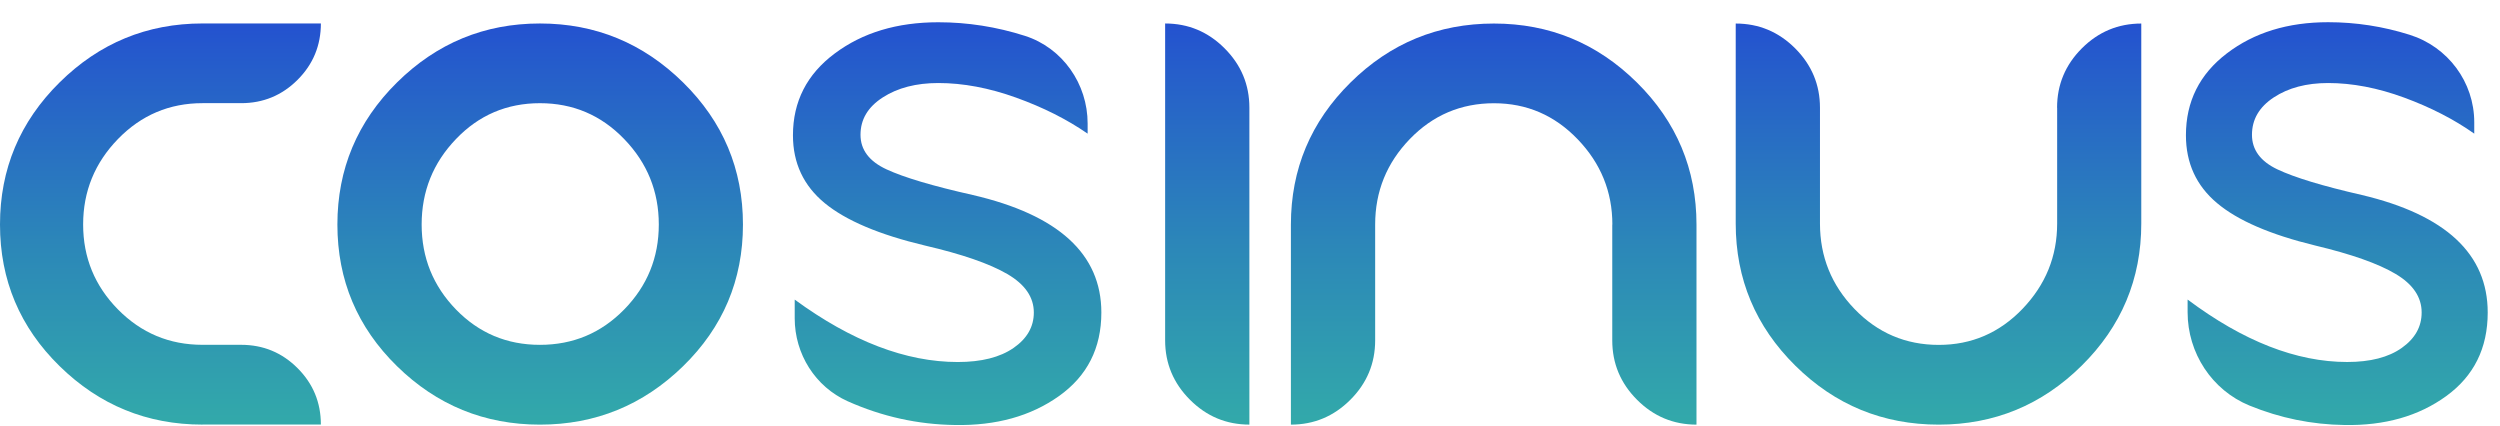 <svg width="94" height="16" viewBox="0 0 94 16" fill="none" xmlns="http://www.w3.org/2000/svg">
<path d="M7.615 15.965C5.529 15.965 3.738 15.233 2.243 13.768C0.748 12.305 0 10.53 0 8.442C0 6.356 0.748 4.574 2.243 3.097C3.738 1.62 5.529 0.882 7.615 0.882H12.065C12.065 1.711 11.772 2.419 11.188 3.002C10.603 3.586 9.897 3.879 9.066 3.879H7.614C6.369 3.879 5.311 4.328 4.437 5.226C3.563 6.125 3.126 7.196 3.126 8.44C3.126 9.685 3.563 10.749 4.437 11.636C5.311 12.522 6.369 12.965 7.614 12.965H9.066C9.895 12.965 10.603 13.257 11.188 13.842C11.772 14.426 12.065 15.133 12.065 15.963H7.615V15.965Z" fill="url(#paint0_linear_0_367)"/>
<path d="M20.302 0.883C22.388 0.883 24.181 1.622 25.683 3.099C27.185 4.576 27.935 6.357 27.935 8.443C27.935 10.53 27.185 12.305 25.683 13.77C24.181 15.234 22.388 15.966 20.302 15.966C18.215 15.966 16.425 15.234 14.929 13.77C13.434 12.306 12.686 10.531 12.686 8.443C12.686 6.357 13.434 4.576 14.929 3.099C16.425 1.622 18.215 0.883 20.302 0.883ZM20.302 3.88C19.057 3.88 18.005 4.329 17.145 5.228C16.283 6.126 15.854 7.197 15.854 8.442C15.854 9.686 16.285 10.751 17.145 11.637C18.006 12.523 19.058 12.966 20.302 12.966C21.546 12.966 22.602 12.523 23.469 11.637C24.337 10.751 24.771 9.686 24.771 8.442C24.771 7.197 24.337 6.126 23.469 5.228C22.602 4.329 21.546 3.88 20.302 3.88Z" fill="url(#paint1_linear_0_367)"/>
<path d="M46.977 15.965C46.109 15.965 45.365 15.654 44.743 15.031C44.121 14.409 43.809 13.665 43.809 12.797V0.883C44.677 0.883 45.422 1.194 46.043 1.816C46.665 2.437 46.977 3.182 46.977 4.049V15.965Z" fill="url(#paint2_linear_0_367)"/>
<path d="M60.625 8.443C60.625 7.212 60.191 6.143 59.323 5.239C58.455 4.334 57.406 3.882 56.175 3.882C54.931 3.882 53.875 4.331 53.008 5.229C52.14 6.128 51.706 7.199 51.706 8.443V12.799C51.706 13.666 51.395 14.411 50.772 15.033C50.151 15.654 49.406 15.966 48.538 15.966V8.445C48.538 6.359 49.286 4.577 50.782 3.1C52.277 1.623 54.074 0.885 56.172 0.885C58.258 0.885 60.049 1.623 61.545 3.1C63.04 4.577 63.788 6.359 63.788 8.445V15.966C62.92 15.966 62.175 15.655 61.554 15.033C60.932 14.411 60.621 13.666 60.621 12.799V8.443H60.625Z" fill="url(#paint3_linear_0_367)"/>
<path d="M77.346 4.051C77.346 3.183 77.657 2.439 78.278 1.817C78.9 1.196 79.645 0.885 80.512 0.885V8.406C80.512 10.492 79.765 12.274 78.269 13.751C76.774 15.228 74.983 15.966 72.897 15.966C70.798 15.966 69 15.228 67.506 13.751C66.011 12.274 65.263 10.492 65.263 8.406V0.885C66.131 0.885 66.875 1.196 67.497 1.817C68.118 2.439 68.431 3.183 68.431 4.051V8.406C68.431 9.651 68.865 10.722 69.732 11.62C70.6 12.519 71.655 12.968 72.9 12.968C74.131 12.968 75.181 12.515 76.048 11.611C76.915 10.706 77.349 9.639 77.349 8.406V4.051H77.346Z" fill="url(#paint4_linear_0_367)"/>
<path d="M35.905 15.98C34.512 15.961 33.169 15.665 31.875 15.088C30.652 14.541 29.881 13.308 29.881 11.968V11.265C32.018 12.829 34.062 13.612 36.012 13.612C36.901 13.612 37.6 13.435 38.109 13.083C38.618 12.731 38.872 12.286 38.872 11.751C38.872 11.172 38.538 10.689 37.872 10.302C37.206 9.914 36.177 9.558 34.785 9.234C33.063 8.825 31.805 8.292 31.009 7.637C30.214 6.982 29.815 6.132 29.815 5.088C29.815 3.818 30.338 2.792 31.386 2.011C32.432 1.228 33.731 0.837 35.28 0.837C36.386 0.837 37.472 1.008 38.537 1.348C39.955 1.802 40.895 3.154 40.895 4.643V5.025C40.121 4.489 39.225 4.038 38.206 3.671C37.188 3.305 36.212 3.122 35.28 3.122C34.448 3.122 33.752 3.302 33.194 3.662C32.634 4.022 32.355 4.489 32.355 5.068C32.355 5.632 32.681 6.066 33.334 6.368C33.986 6.671 35.066 6.992 36.571 7.331C39.797 8.078 41.411 9.551 41.411 11.751C41.411 13.091 40.88 14.137 39.818 14.892C38.758 15.646 37.454 16.009 35.905 15.98Z" fill="url(#paint5_linear_0_367)"/>
<path d="M88.149 15.98C86.922 15.963 85.734 15.72 84.585 15.251C83.166 14.671 82.254 13.272 82.254 11.74V11.263C84.345 12.828 86.345 13.611 88.254 13.611C89.125 13.611 89.808 13.435 90.306 13.082C90.805 12.729 91.054 12.285 91.054 11.749C91.054 11.171 90.728 10.688 90.075 10.3C89.423 9.912 88.415 9.557 87.054 9.232C85.369 8.823 84.138 8.291 83.359 7.635C82.58 6.98 82.191 6.131 82.191 5.086C82.191 3.817 82.703 2.791 83.728 2.009C84.752 1.226 86.023 0.835 87.538 0.835C88.579 0.835 89.6 0.992 90.602 1.308C92.043 1.76 93.032 3.086 93.032 4.597V5.025C92.274 4.489 91.397 4.039 90.4 3.671C89.403 3.305 88.449 3.122 87.537 3.122C86.723 3.122 86.042 3.302 85.495 3.662C84.948 4.022 84.674 4.489 84.674 5.068C84.674 5.632 84.992 6.066 85.632 6.369C86.271 6.672 87.328 6.994 88.802 7.331C91.96 8.079 93.538 9.551 93.538 11.751C93.538 13.091 93.019 14.137 91.98 14.892C90.942 15.646 89.665 16.009 88.149 15.98Z" fill="url(#paint6_linear_0_367)"/>
<defs>
<linearGradient id="paint0_linear_0_367" x1="6.031" y1="24.881" x2="6.031" y2="-9.818" gradientUnits="userSpaceOnUse">
<stop stop-color="#36C59E"/>
<stop offset="0.104" stop-color="#35BEA1"/>
<stop offset="0.259" stop-color="#32A9AA"/>
<stop offset="0.446" stop-color="#2C88B8"/>
<stop offset="0.658" stop-color="#255ACC"/>
<stop offset="0.887" stop-color="#1C1FE5"/>
<stop offset="1" stop-color="#1700F2"/>
</linearGradient>
<linearGradient id="paint1_linear_0_367" x1="20.311" y1="24.881" x2="20.311" y2="-9.818" gradientUnits="userSpaceOnUse">
<stop stop-color="#36C59E"/>
<stop offset="0.104" stop-color="#35BEA1"/>
<stop offset="0.259" stop-color="#32A9AA"/>
<stop offset="0.446" stop-color="#2C88B8"/>
<stop offset="0.658" stop-color="#255ACC"/>
<stop offset="0.887" stop-color="#1C1FE5"/>
<stop offset="1" stop-color="#1700F2"/>
</linearGradient>
<linearGradient id="paint2_linear_0_367" x1="45.393" y1="24.881" x2="45.393" y2="-9.818" gradientUnits="userSpaceOnUse">
<stop stop-color="#36C59E"/>
<stop offset="0.104" stop-color="#35BEA1"/>
<stop offset="0.259" stop-color="#32A9AA"/>
<stop offset="0.446" stop-color="#2C88B8"/>
<stop offset="0.658" stop-color="#255ACC"/>
<stop offset="0.887" stop-color="#1C1FE5"/>
<stop offset="1" stop-color="#1700F2"/>
</linearGradient>
<linearGradient id="paint3_linear_0_367" x1="56.167" y1="24.881" x2="56.167" y2="-9.818" gradientUnits="userSpaceOnUse">
<stop stop-color="#36C59E"/>
<stop offset="0.104" stop-color="#35BEA1"/>
<stop offset="0.259" stop-color="#32A9AA"/>
<stop offset="0.446" stop-color="#2C88B8"/>
<stop offset="0.658" stop-color="#255ACC"/>
<stop offset="0.887" stop-color="#1C1FE5"/>
<stop offset="1" stop-color="#1700F2"/>
</linearGradient>
<linearGradient id="paint4_linear_0_367" x1="72.888" y1="24.881" x2="72.888" y2="-9.818" gradientUnits="userSpaceOnUse">
<stop stop-color="#36C59E"/>
<stop offset="0.104" stop-color="#35BEA1"/>
<stop offset="0.259" stop-color="#32A9AA"/>
<stop offset="0.446" stop-color="#2C88B8"/>
<stop offset="0.658" stop-color="#255ACC"/>
<stop offset="0.887" stop-color="#1C1FE5"/>
<stop offset="1" stop-color="#1700F2"/>
</linearGradient>
<linearGradient id="paint5_linear_0_367" x1="35.615" y1="24.881" x2="35.615" y2="-9.818" gradientUnits="userSpaceOnUse">
<stop stop-color="#36C59E"/>
<stop offset="0.104" stop-color="#35BEA1"/>
<stop offset="0.259" stop-color="#32A9AA"/>
<stop offset="0.446" stop-color="#2C88B8"/>
<stop offset="0.658" stop-color="#255ACC"/>
<stop offset="0.887" stop-color="#1C1FE5"/>
<stop offset="1" stop-color="#1700F2"/>
</linearGradient>
<linearGradient id="paint6_linear_0_367" x1="87.865" y1="24.881" x2="87.865" y2="-9.818" gradientUnits="userSpaceOnUse">
<stop stop-color="#36C59E"/>
<stop offset="0.104" stop-color="#35BEA1"/>
<stop offset="0.259" stop-color="#32A9AA"/>
<stop offset="0.446" stop-color="#2C88B8"/>
<stop offset="0.658" stop-color="#255ACC"/>
<stop offset="0.887" stop-color="#1C1FE5"/>
<stop offset="1" stop-color="#1700F2"/>
</linearGradient>
</defs>
</svg>
